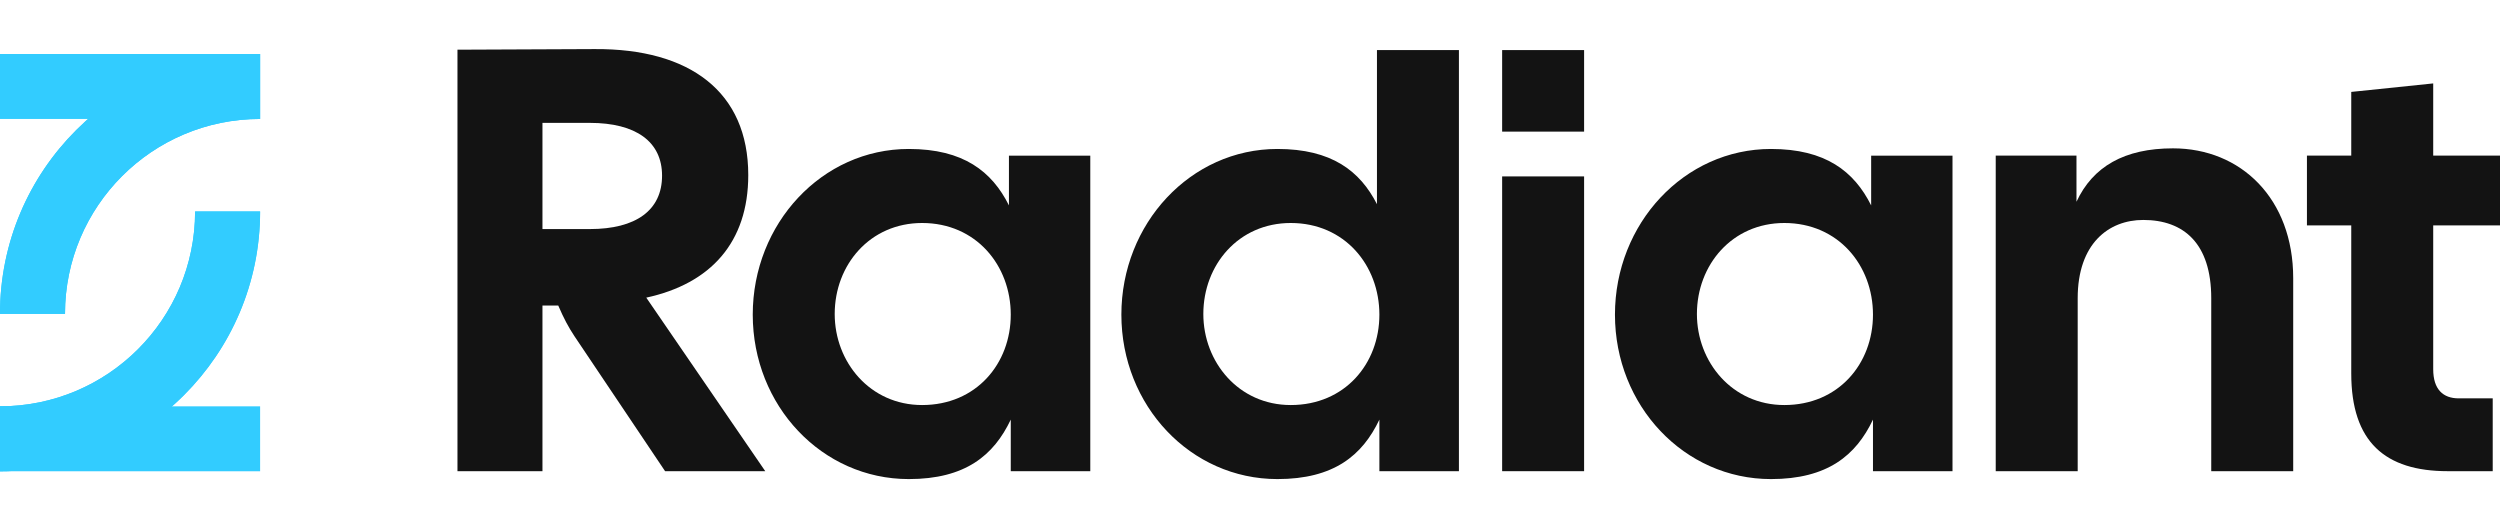<svg width="1236" height="262" viewBox="0 0 1236 262" fill="none" xmlns="http://www.w3.org/2000/svg">
<path d="M226.172 232.957H268.193V151.053H275.996C278.698 157.354 281.099 161.854 284.1 166.354L328.822 232.957H378.347L319.518 147.153C351.333 140.253 369.943 119.852 369.943 86.55C369.943 45.448 341.128 23.969 294.005 24.269L226.172 24.569V232.957ZM268.193 113.251V60.749H291.604C314.415 60.749 327.322 70.049 327.322 86.85C327.322 103.951 314.415 113.251 291.604 113.251H268.193Z" fill="#131313"/>
<path d="M449.295 236.856C477.209 236.856 491.316 225.156 499.72 207.455V232.956H539.039V76.948H498.82V101.55C490.415 84.749 476.309 73.648 449.295 73.648C406.374 73.648 372.158 110.55 372.158 155.552C372.158 200.554 406.374 236.856 449.295 236.856ZM412.677 155.252C412.677 130.951 430.086 110.25 455.899 110.25C482.612 110.25 499.72 131.251 499.72 155.552C499.72 179.853 482.612 200.254 455.899 200.254C430.086 200.254 412.677 178.953 412.677 155.252Z" fill="#131313"/>
<path d="M631.545 236.856C659.456 236.856 673.567 225.156 681.968 207.455V232.956H721.29V24.758H680.767V100.95C672.365 84.449 658.259 73.648 631.545 73.648C588.624 73.648 554.407 110.55 554.407 155.552C554.407 200.554 588.624 236.856 631.545 236.856ZM594.927 155.252C594.927 130.951 612.335 110.25 638.146 110.25C664.86 110.25 681.968 131.251 681.968 155.552C681.968 179.853 664.86 200.254 638.146 200.254C612.335 200.254 594.927 178.953 594.927 155.252Z" fill="#131313"/>
<path d="M742.66 232.954H783.179V87.219H742.66V232.954Z" fill="#131313"/>
<path d="M875.572 236.856C903.488 236.856 917.594 225.156 925.999 207.455V232.956H965.318V76.948H925.099V101.55C916.694 84.749 902.588 73.648 875.572 73.648C832.654 73.648 798.435 110.55 798.435 155.552C798.435 200.554 832.654 236.856 875.572 236.856ZM838.954 155.252C838.954 130.951 856.363 110.25 882.178 110.25C908.892 110.25 925.999 131.251 925.999 155.552C925.999 179.853 908.892 200.254 882.178 200.254C856.363 200.254 838.954 178.953 838.954 155.252Z" fill="#131313"/>
<path d="M986.688 232.951H1027.21V147.447C1027.21 120.446 1042.51 108.745 1059.63 108.745C1079.74 108.745 1093.24 120.446 1093.24 147.447V232.951H1133.76V137.547C1133.76 98.245 1107.95 73.344 1074.33 73.344C1050.32 73.344 1034.71 82.344 1026.61 99.745V76.944H986.688V232.951Z" fill="#131313"/>
<path d="M1210.19 232.951H1232.4V196.95H1215.59C1207.79 196.95 1202.98 192.45 1202.98 182.549V111.446H1236V76.944H1202.98V41.242L1162.46 45.442V76.944H1140.55V111.446H1162.46V184.649C1162.46 218.551 1179.27 232.951 1210.19 232.951Z" fill="#131313"/>
<path d="M742.66 65.073H783.179V24.758H742.66V65.073Z" fill="#131313"/>
<g clip-path="url(#clip0_491_77)">
<path d="M128.593 26.698V58.812H-0.008V26.698H128.593Z" fill="#32CCFF"/>
<path fill-rule="evenodd" clip-rule="evenodd" d="M-0.006 155.162C-0.006 84.216 57.57 26.704 128.593 26.703V58.818C75.326 58.819 32.145 101.953 32.144 155.162H-0.006Z" fill="#32CCFF"/>
<path fill-rule="evenodd" clip-rule="evenodd" d="M-0.005 155.162C-0.004 84.217 57.571 26.705 128.593 26.703V58.818C75.327 58.82 32.146 101.953 32.145 155.162H-0.005Z" fill="#32CCFF"/>
<path d="M0 232.998V200.883H128.602V232.998H0Z" fill="#32CCFF"/>
<path fill-rule="evenodd" clip-rule="evenodd" d="M128.601 104.539C128.601 175.485 71.024 232.997 0 232.997V200.883C53.268 200.883 96.45 157.748 96.451 104.539H128.601Z" fill="#32CCFF"/>
<path fill-rule="evenodd" clip-rule="evenodd" d="M128.601 104.539C128.601 175.485 71.024 232.997 0 232.997V200.883C53.268 200.883 96.45 157.748 96.451 104.539H128.601Z" fill="#32CCFF"/>
</g>
<defs>
<clipPath id="clip0_491_77">
<rect width="136" height="209" fill="white" transform="translate(0 24)"/>
</clipPath>
</defs>
</svg>
